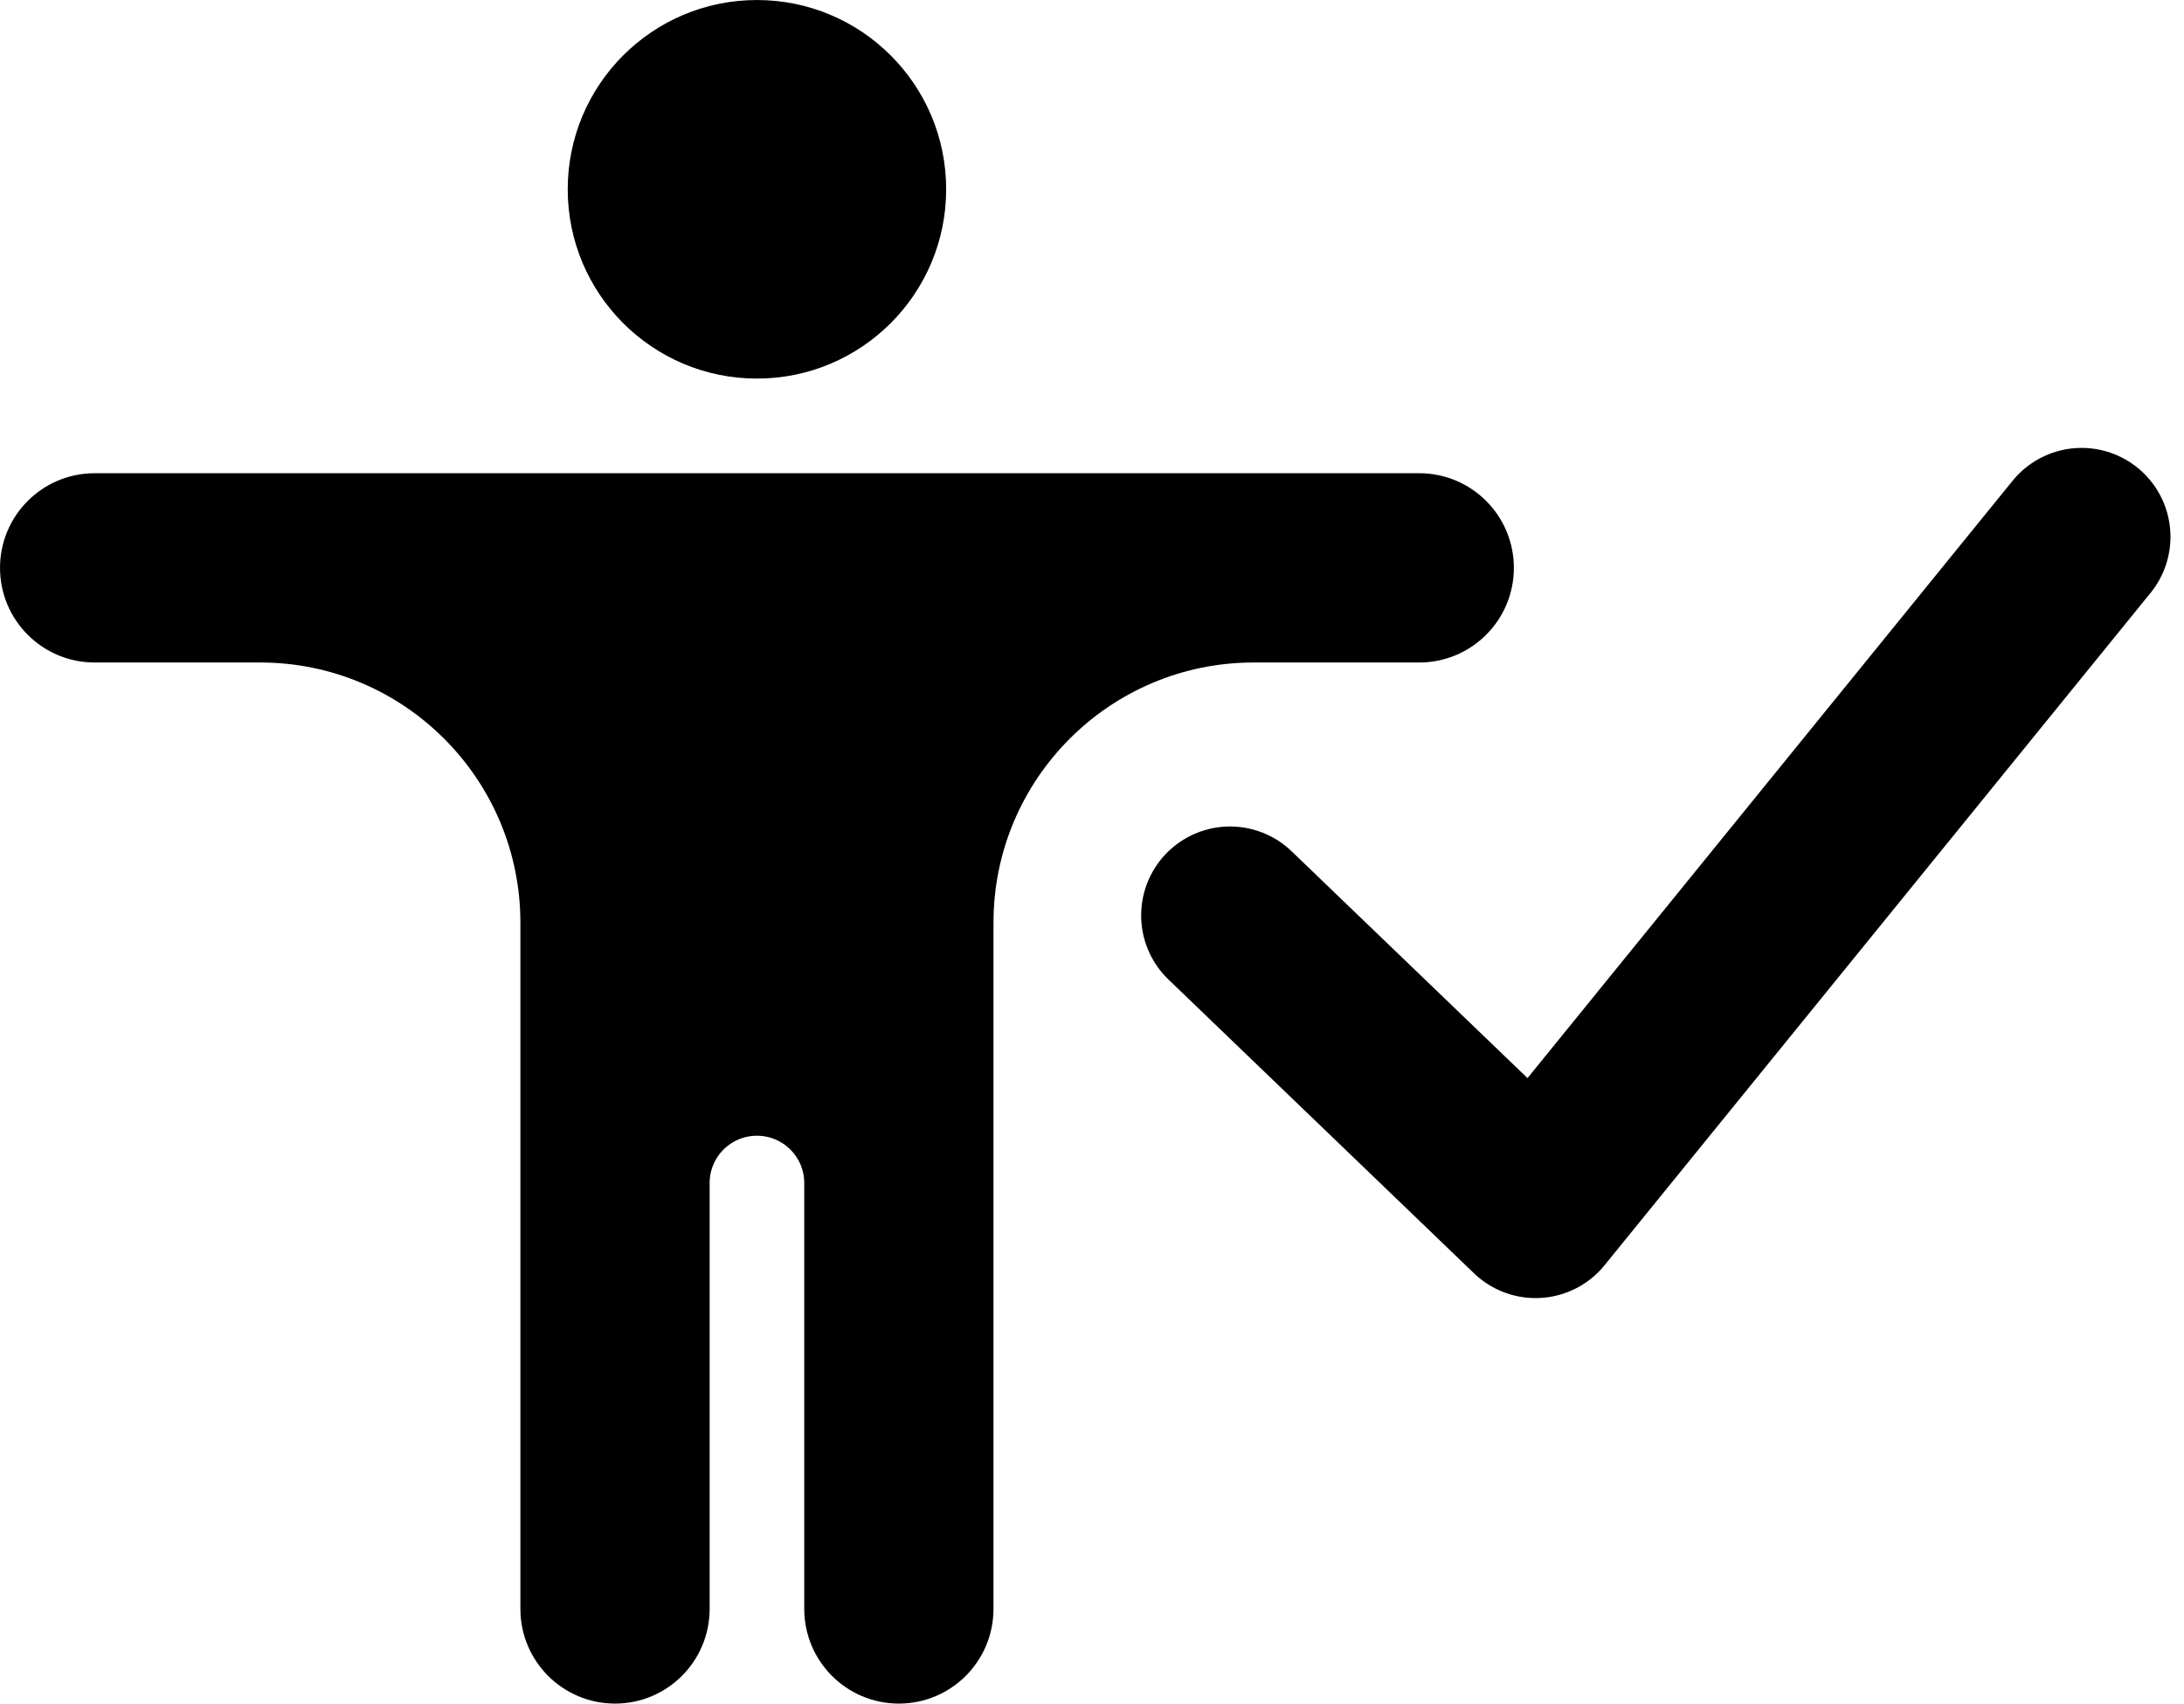 <svg width="109" height="85" viewBox="0 0 109 85" fill="none" xmlns="http://www.w3.org/2000/svg">
<path d="M103.889 26.784L76.638 60.331L61.389 45.673" stroke="black" stroke-width="8.872" stroke-linecap="round" stroke-linejoin="round"/>
<path d="M4.723 24.756H70.833C72.808 24.756 74.41 26.358 74.41 28.333C74.41 30.309 72.809 31.91 70.833 31.91H62.569C54.765 31.91 48.438 38.238 48.438 46.042V80.277C48.438 82.253 46.837 83.854 44.861 83.855C42.886 83.855 41.284 82.253 41.284 80.277V59.027C41.284 57.091 39.714 55.522 37.777 55.522C35.841 55.522 34.272 57.091 34.272 59.027V80.277C34.272 82.253 32.67 83.855 30.694 83.855C28.719 83.854 27.117 82.253 27.117 80.277V46.042C27.117 38.238 20.791 31.91 12.986 31.91H4.723C2.747 31.91 1.146 30.309 1.146 28.333C1.146 26.358 2.747 24.756 4.723 24.756ZM37.777 1.146C42.361 1.146 46.077 4.861 46.077 9.444C46.077 14.028 42.361 17.744 37.777 17.744C33.194 17.744 29.479 14.028 29.479 9.444C29.479 4.861 33.194 1.146 37.777 1.146Z" fill="black" stroke="black" stroke-width="2.29"/>
</svg>
